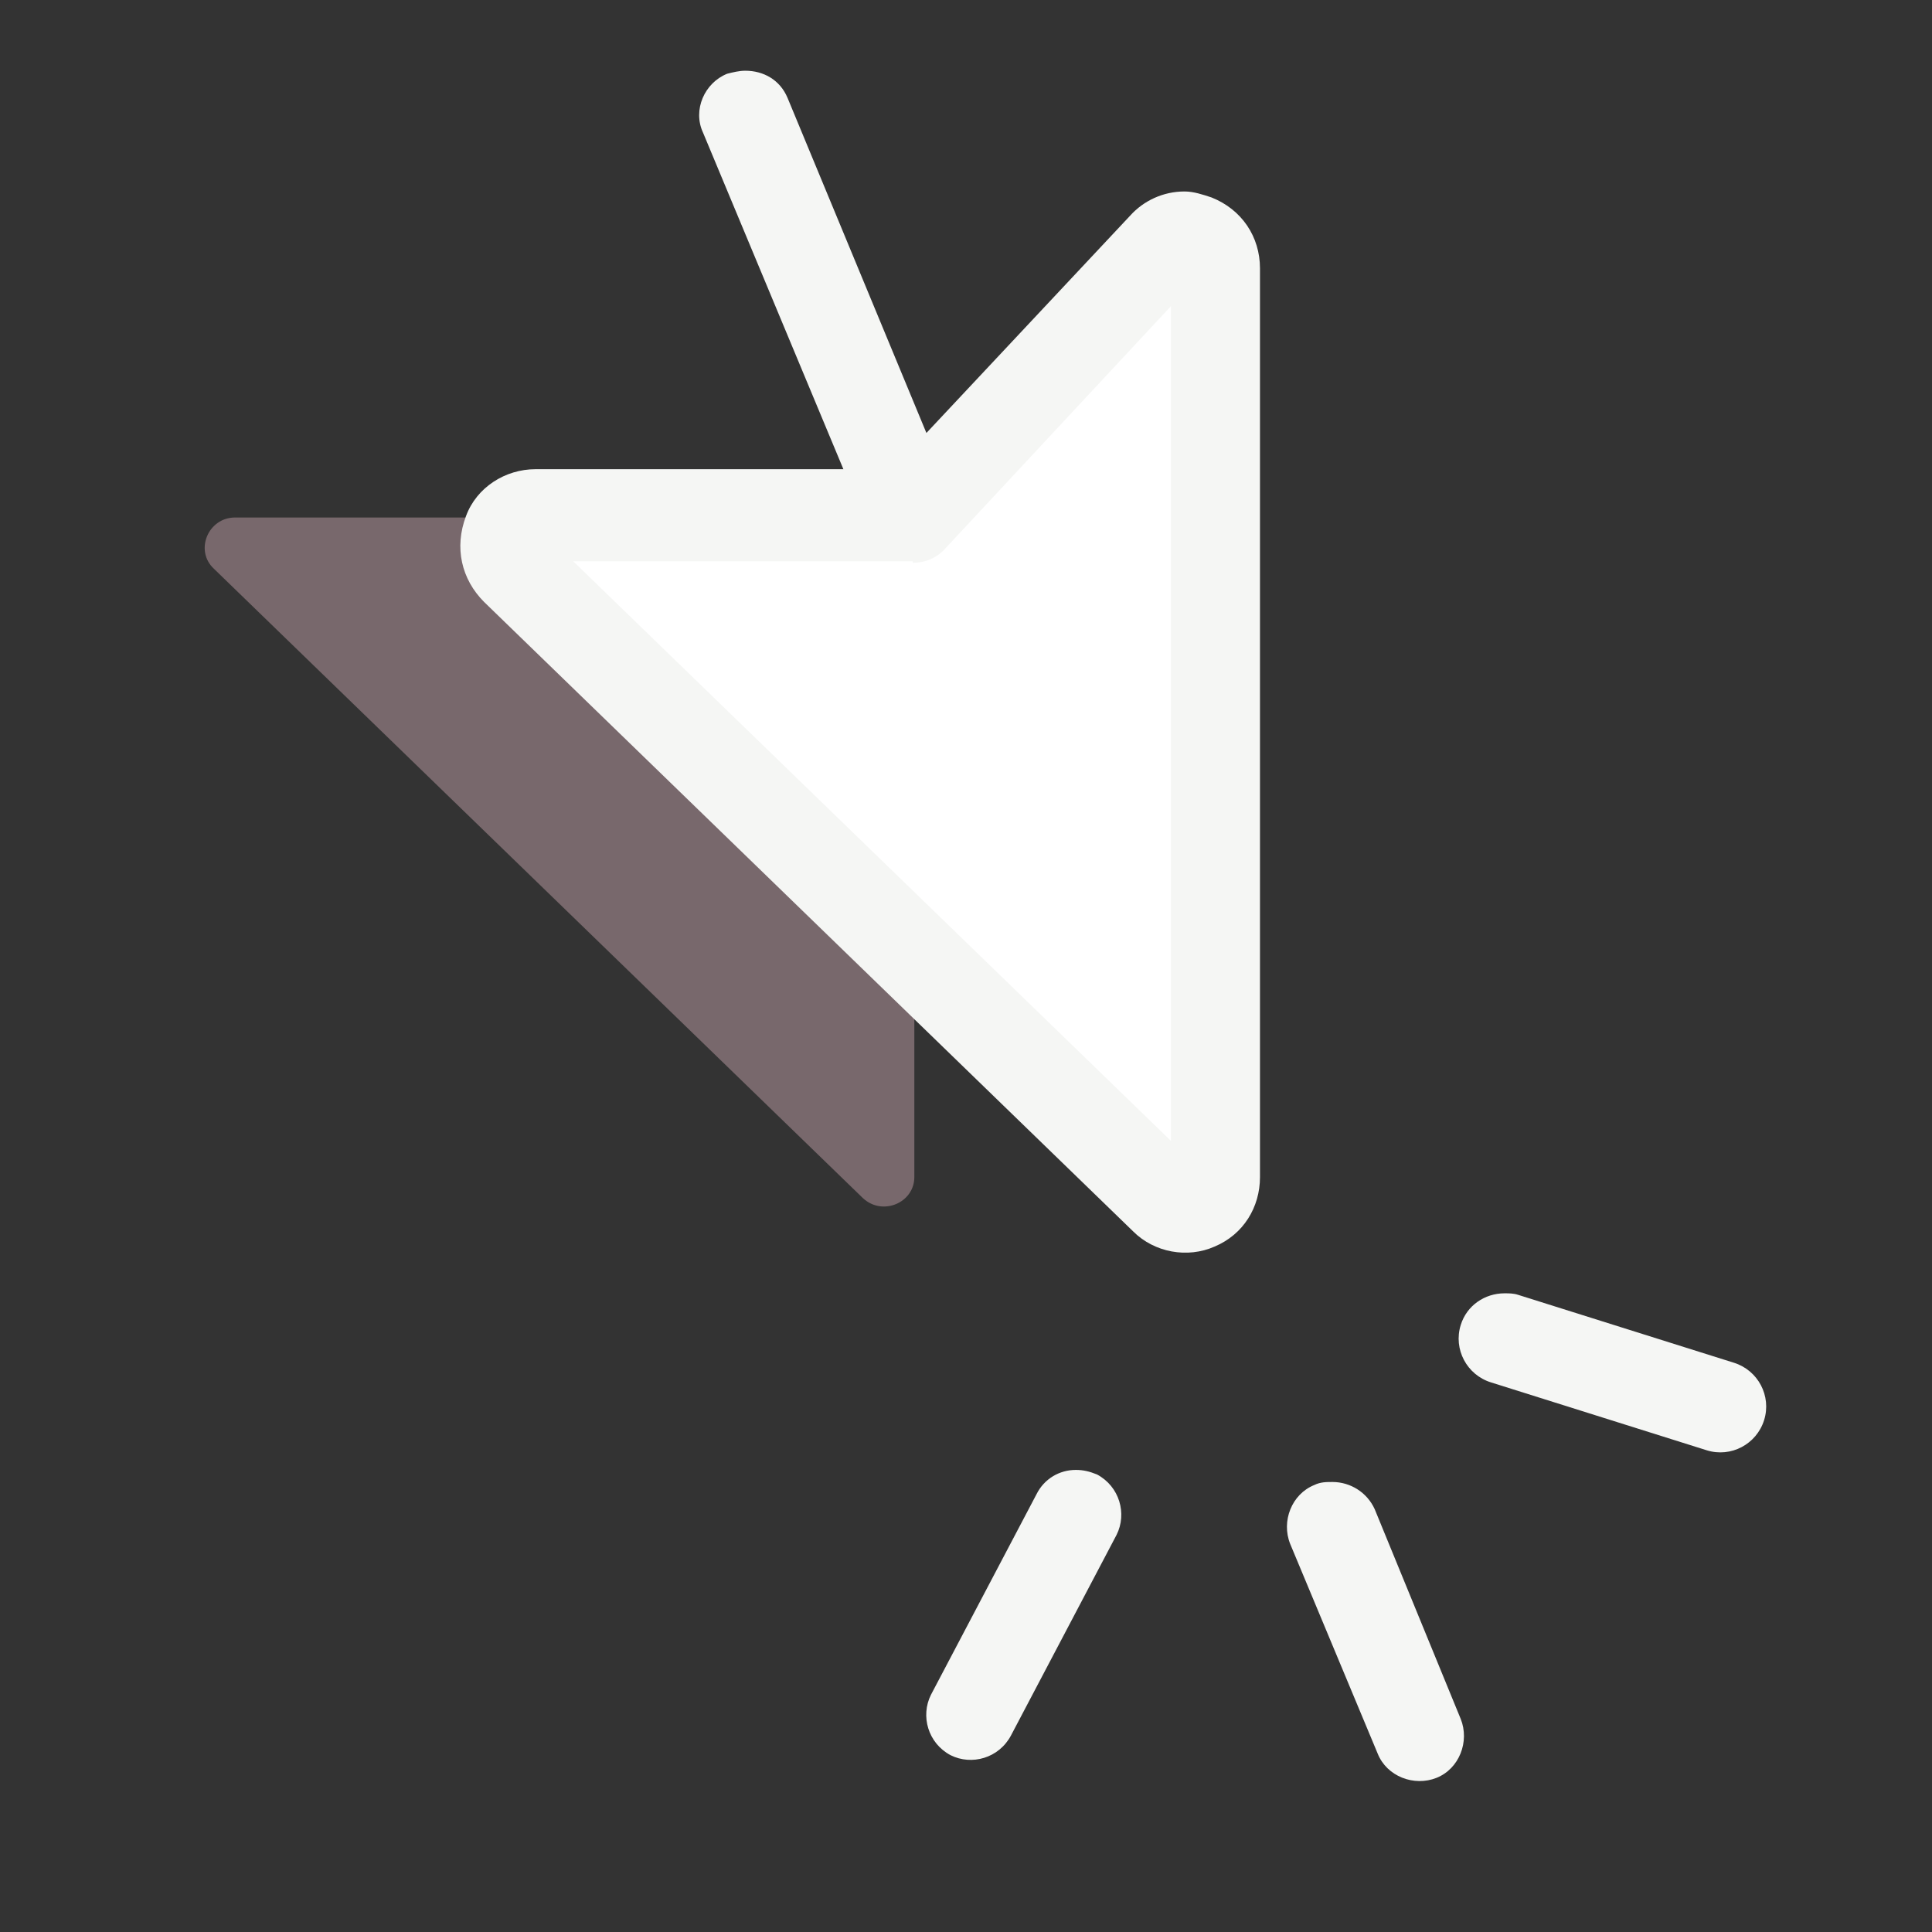 <svg xmlns="http://www.w3.org/2000/svg" xmlns:xlink="http://www.w3.org/1999/xlink" viewBox="0,0,256,256" width="128px" height="128px"><rect x="0" y="0" width="256" height="256" fill="#333333" stroke="none"/><g transform=""><g fill="none" fill-rule="nonzero" stroke="none" stroke-width="1" stroke-linecap="butt" stroke-linejoin="miter" stroke-miterlimit="10" stroke-dasharray="" stroke-dashoffset="0" font-family="none" font-weight="none" font-size="none" text-anchor="none" style="mix-blend-mode: normal"><g transform="translate(261.154,245.371) rotate(180) scale(2,2)"><path d="M70,44.7v43.7h20.1h24.9c1.8,0 2.7,-2.2 1.4,-3.4l-43,-41.7c-1.3,-1.2 -3.4,-0.3 -3.4,1.4z" fill="#78686c"></path><path d="M50,44.7v60.2c0,1.8 2.2,2.7 3.5,1.4l16.7,-17.8h24.9c1.8,0 2.7,-2.2 1.4,-3.4l-43.1,-41.8c-1.3,-1.2 -3.4,-0.3 -3.4,1.4z" fill="#ffffff"></path><path d="M42.3,24.5c-1.2,0 -2.3,-0.7 -2.8,-1.8l-5.7,-13.9c-0.6,-1.5 0.1,-3.3 1.6,-3.9c1.5,-0.6 3.3,0.1 3.9,1.6l5.8,13.9c0.6,1.5 -0.1,3.3 -1.6,3.9c-0.4,0.2 -0.8,0.2 -1.2,0.2z" fill="#f5f6f4"></path><path d="M30.9,37c-0.3,0 -0.6,0 -0.9,-0.1l-14.3,-4.5c-1.6,-0.5 -2.5,-2.2 -2,-3.8c0.5,-1.6 2.2,-2.5 3.8,-2l14.3,4.5c1.6,0.5 2.5,2.2 2,3.8c-0.4,1.3 -1.6,2.1 -2.9,2.1z" fill="#f5f6f4"></path><path d="M98.5,82.8l-43,-41.7c-1.4,-1.4 -3.6,-1.8 -5.4,-1c-1.9,0.8 -3,2.6 -3,4.6v60.2c0,2.1 1.2,3.9 3.2,4.7c0.6,0.2 1.2,0.4 1.8,0.4c1.4,0 2.7,-0.6 3.6,-1.6l13.5,-14.4l9.2,22.2c0.5,1.2 1.6,1.8 2.8,1.8c0.4,0 0.8,-0.1 1.2,-0.2c1.5,-0.6 2.3,-2.4 1.6,-3.9l-9.3,-22.3h20.4c2,0 3.9,-1.2 4.6,-3.1c0.8,-2.1 0.3,-4.2 -1.2,-5.7zM70.1,85.4c-0.8,0 -1.6,0.3 -2.2,1l-14.9,16v-55.3l39.6,38.4h-22.5z" fill="#f5f6f4"></path><path d="M59.3,25.3c-0.5,0 -0.9,-0.1 -1.4,-0.3c-1.5,-0.8 -2,-2.6 -1.3,-4l7,-13.3c0.8,-1.5 2.6,-2 4,-1.3c1.5,0.8 2,2.6 1.3,4l-7,13.3c-0.5,1 -1.5,1.6 -2.6,1.6z" fill="#f5f6f4"></path></g></g></g></svg>